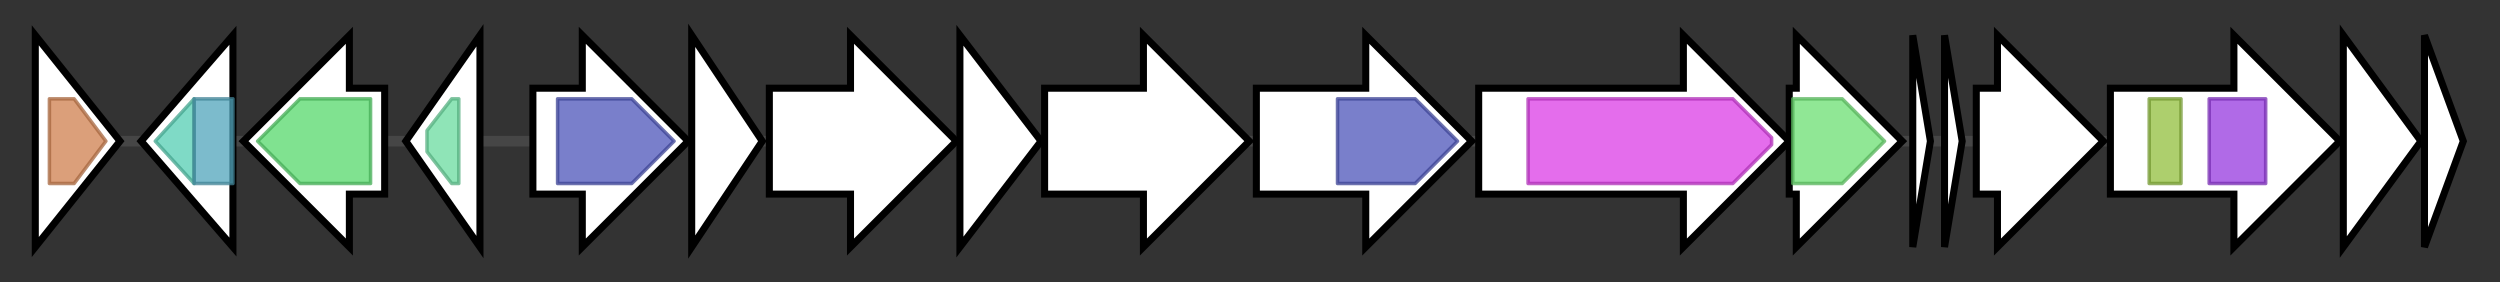 <svg version="1.1" baseProfile="full" xmlns="http://www.w3.org/2000/svg" width="708.4" height="80">
	<rect width="100%" height="100%" fill="#333333" stroke="none"/>
	<g>
		<line x1="10" y1="40.0" x2="698.4" y2="40.0" style="stroke:rgb(70,70,70); stroke-width:3 "/>
		<g>
			<title> (IF53_RS0104130)
trypsin</title>
			<polygon class=" (IF53_RS0104130)
trypsin" points="10,10 34,40 10,70" fill="rgb(255,255,255)" fill-opacity="1.0" stroke="rgb(0,0,0)" stroke-width="2"  />
			<g>
				<title>Trypsin (PF00089)
"Trypsin"</title>
				<polygon class="PF00089" points="14,28 21,28 30,40 21,52 14,52" stroke-linejoin="round" width="19" height="24" fill="rgb(207,127,78)" stroke="rgb(165,101,62)" stroke-width="1" opacity="0.75" />
			</g>
		</g>
		<g>
			<title>nshR (IF53_RS0104135)
NshR/TsnR family 23S rRNA methyltransferase</title>
			<polygon class="nshR (IF53_RS0104135)
NshR/TsnR family 23S rRNA methyltransferase" points="40,40 66,10 66,70" fill="rgb(255,255,255)" fill-opacity="1.0" stroke="rgb(0,0,0)" stroke-width="2"  />
			<g>
				<title>SpoU_methylase (PF00588)
"SpoU rRNA Methylase family"</title>
				<polygon class="PF00588" points="44,40 55,28 55,28 55,52 55,52" stroke-linejoin="round" width="14" height="24" fill="rgb(84,205,178)" stroke="rgb(67,164,142)" stroke-width="1" opacity="0.75" />
			</g>
			<g>
				<title>TSNR_N (PF04705)
"Thiostrepton-resistance methylase, N terminus"</title>
				<polygon class="PF04705" points="55,28 55,28 66,28 66,52 55,52 55,52" stroke-linejoin="round" width="11" height="24" fill="rgb(81,164,187)" stroke="rgb(64,131,149)" stroke-width="1" opacity="0.75" />
			</g>
		</g>
		<g>
			<title> (IF53_RS0104140)
cytochrome P450</title>
			<polygon class=" (IF53_RS0104140)
cytochrome P450" points="109,25 99,25 99,10 69,40 99,70 99,55 109,55" fill="rgb(255,255,255)" fill-opacity="1.0" stroke="rgb(0,0,0)" stroke-width="2"  />
			<g>
				<title>p450 (PF00067)
"Cytochrome P450"</title>
				<polygon class="PF00067" points="73,40 85,28 105,28 105,52 85,52" stroke-linejoin="round" width="36" height="24" fill="rgb(85,216,107)" stroke="rgb(68,172,85)" stroke-width="1" opacity="0.75" />
			</g>
		</g>
		<g>
			<title> (IF53_RS0104145)
class I SAM-dependent methyltransferase</title>
			<polygon class=" (IF53_RS0104145)
class I SAM-dependent methyltransferase" points="115,40 136,10 136,70" fill="rgb(255,255,255)" fill-opacity="1.0" stroke="rgb(0,0,0)" stroke-width="2"  />
			<g>
				<title>Methyltransf_11 (PF08241)
"Methyltransferase domain"</title>
				<polygon class="PF08241" points="121,37 128,28 130,28 130,52 128,52 121,43" stroke-linejoin="round" width="9" height="24" fill="rgb(106,219,159)" stroke="rgb(84,175,127)" stroke-width="1" opacity="0.75" />
			</g>
		</g>
		<g>
			<title> (IF53_RS0104150)
hypothetical protein</title>
			<polygon class=" (IF53_RS0104150)
hypothetical protein" points="151,25 165,25 165,10 195,40 165,70 165,55 151,55" fill="rgb(255,255,255)" fill-opacity="1.0" stroke="rgb(0,0,0)" stroke-width="2"  />
			<g>
				<title>YcaO (PF02624)
"YcaO cyclodehydratase, ATP-ad Mg2+-binding"</title>
				<polygon class="PF02624" points="158,28 179,28 191,40 191,40 179,52 158,52" stroke-linejoin="round" width="33" height="24" fill="rgb(76,84,185)" stroke="rgb(60,67,148)" stroke-width="1" opacity="0.75" />
			</g>
		</g>
		<g>
			<title> (IF53_RS0104155)
hypothetical protein</title>
			<polygon class=" (IF53_RS0104155)
hypothetical protein" points="196,10 216,40 196,70" fill="rgb(255,255,255)" fill-opacity="1.0" stroke="rgb(0,0,0)" stroke-width="2"  />
		</g>
		<g>
			<title> (IF53_RS0104160)
tpaE</title>
			<polygon class=" (IF53_RS0104160)
tpaE" points="218,25 241,25 241,10 271,40 241,70 241,55 218,55" fill="rgb(255,255,255)" fill-opacity="1.0" stroke="rgb(0,0,0)" stroke-width="2"  />
		</g>
		<g>
			<title> (IF53_RS0104165)
tpaF</title>
			<polygon class=" (IF53_RS0104165)
tpaF" points="272,10 295,40 272,70" fill="rgb(255,255,255)" fill-opacity="1.0" stroke="rgb(0,0,0)" stroke-width="2"  />
		</g>
		<g>
			<title> (IF53_RS01000000134015)
hypothetical protein</title>
			<polygon class=" (IF53_RS01000000134015)
hypothetical protein" points="296,25 324,25 324,10 354,40 324,70 324,55 296,55" fill="rgb(255,255,255)" fill-opacity="1.0" stroke="rgb(0,0,0)" stroke-width="2"  />
		</g>
		<g>
			<title> (IF53_RS0104175)
hypothetical protein</title>
			<polygon class=" (IF53_RS0104175)
hypothetical protein" points="356,25 387,25 387,10 417,40 387,70 387,55 356,55" fill="rgb(255,255,255)" fill-opacity="1.0" stroke="rgb(0,0,0)" stroke-width="2"  />
			<g>
				<title>YcaO (PF02624)
"YcaO cyclodehydratase, ATP-ad Mg2+-binding"</title>
				<polygon class="PF02624" points="379,28 401,28 413,40 413,40 401,52 379,52" stroke-linejoin="round" width="34" height="24" fill="rgb(76,84,185)" stroke="rgb(60,67,148)" stroke-width="1" opacity="0.75" />
			</g>
		</g>
		<g>
			<title> (IF53_RS0104180)
lantibiotic dehydratase</title>
			<polygon class=" (IF53_RS0104180)
lantibiotic dehydratase" points="419,25 477,25 477,10 507,40 477,70 477,55 419,55" fill="rgb(255,255,255)" fill-opacity="1.0" stroke="rgb(0,0,0)" stroke-width="2"  />
			<g>
				<title>Lant_dehydr_N (PF04738)
"Lantibiotic dehydratase, N terminus"</title>
				<polygon class="PF04738" points="433,28 491,28 502,39 502,41 491,52 433,52" stroke-linejoin="round" width="69" height="24" fill="rgb(219,60,229)" stroke="rgb(175,47,183)" stroke-width="1" opacity="0.75" />
			</g>
		</g>
		<g>
			<title> (IF53_RS0104185)
hypothetical protein</title>
			<polygon class=" (IF53_RS0104185)
hypothetical protein" points="507,25 509,25 509,10 539,40 509,70 509,55 507,55" fill="rgb(255,255,255)" fill-opacity="1.0" stroke="rgb(0,0,0)" stroke-width="2"  />
			<g>
				<title>Lant_dehydr_C (PF14028)
"Lantibiotic biosynthesis dehydratase C-term"</title>
				<polygon class="PF14028" points="508,28 522,28 534,40 522,52 508,52" stroke-linejoin="round" width="29" height="24" fill="rgb(107,223,113)" stroke="rgb(85,178,90)" stroke-width="1" opacity="0.75" />
			</g>
		</g>
		<g>
			<title> (IF53_RS1000000135460)
thiocillin/thiostrepton family thiazolyl peptide</title>
			<polygon class=" (IF53_RS1000000135460)
thiocillin/thiostrepton family thiazolyl peptide" points="542,10 547,40 542,70" fill="rgb(255,255,255)" fill-opacity="1.0" stroke="rgb(0,0,0)" stroke-width="2"  />
		</g>
		<g>
			<title> (IF53_RS1000000135465)
thiocillin/thiostrepton family thiazolyl peptide</title>
			<polygon class=" (IF53_RS1000000135465)
thiocillin/thiostrepton family thiazolyl peptide" points="551,10 556,40 551,70" fill="rgb(255,255,255)" fill-opacity="1.0" stroke="rgb(0,0,0)" stroke-width="2"  />
		</g>
		<g>
			<title> (IF53_RS0104200)
hypothetical protein</title>
			<polygon class=" (IF53_RS0104200)
hypothetical protein" points="560,25 566,25 566,10 596,40 566,70 566,55 560,55" fill="rgb(255,255,255)" fill-opacity="1.0" stroke="rgb(0,0,0)" stroke-width="2"  />
		</g>
		<g>
			<title> (IF53_RS0104205)
RiPP maturation radical SAM protein 1</title>
			<polygon class=" (IF53_RS0104205)
RiPP maturation radical SAM protein 1" points="598,25 633,25 633,10 663,40 633,70 633,55 598,55" fill="rgb(255,255,255)" fill-opacity="1.0" stroke="rgb(0,0,0)" stroke-width="2"  />
			<g>
				<title>B12-binding (PF02310)
"B12 binding domain"</title>
				<rect class="PF02310" x="609" y="28" stroke-linejoin="round" width="9" height="24" fill="rgb(145,190,60)" stroke="rgb(115,152,48)" stroke-width="1" opacity="0.75" />
			</g>
			<g>
				<title>Radical_SAM (PF04055)
"Radical SAM superfamily"</title>
				<rect class="PF04055" x="626" y="28" stroke-linejoin="round" width="16" height="24" fill="rgb(149,56,222)" stroke="rgb(119,44,177)" stroke-width="1" opacity="0.75" />
			</g>
		</g>
		<g>
			<title> (IF53_RS0104210)
hypothetical protein</title>
			<polygon class=" (IF53_RS0104210)
hypothetical protein" points="664,10 686,40 664,70" fill="rgb(255,255,255)" fill-opacity="1.0" stroke="rgb(0,0,0)" stroke-width="2"  />
		</g>
		<g>
			<title> (IF53_RS0104215)
hypothetical protein</title>
			<polygon class=" (IF53_RS0104215)
hypothetical protein" points="687,10 698,40 687,70" fill="rgb(255,255,255)" fill-opacity="1.0" stroke="rgb(0,0,0)" stroke-width="2"  />
		</g>
	</g>
</svg>
